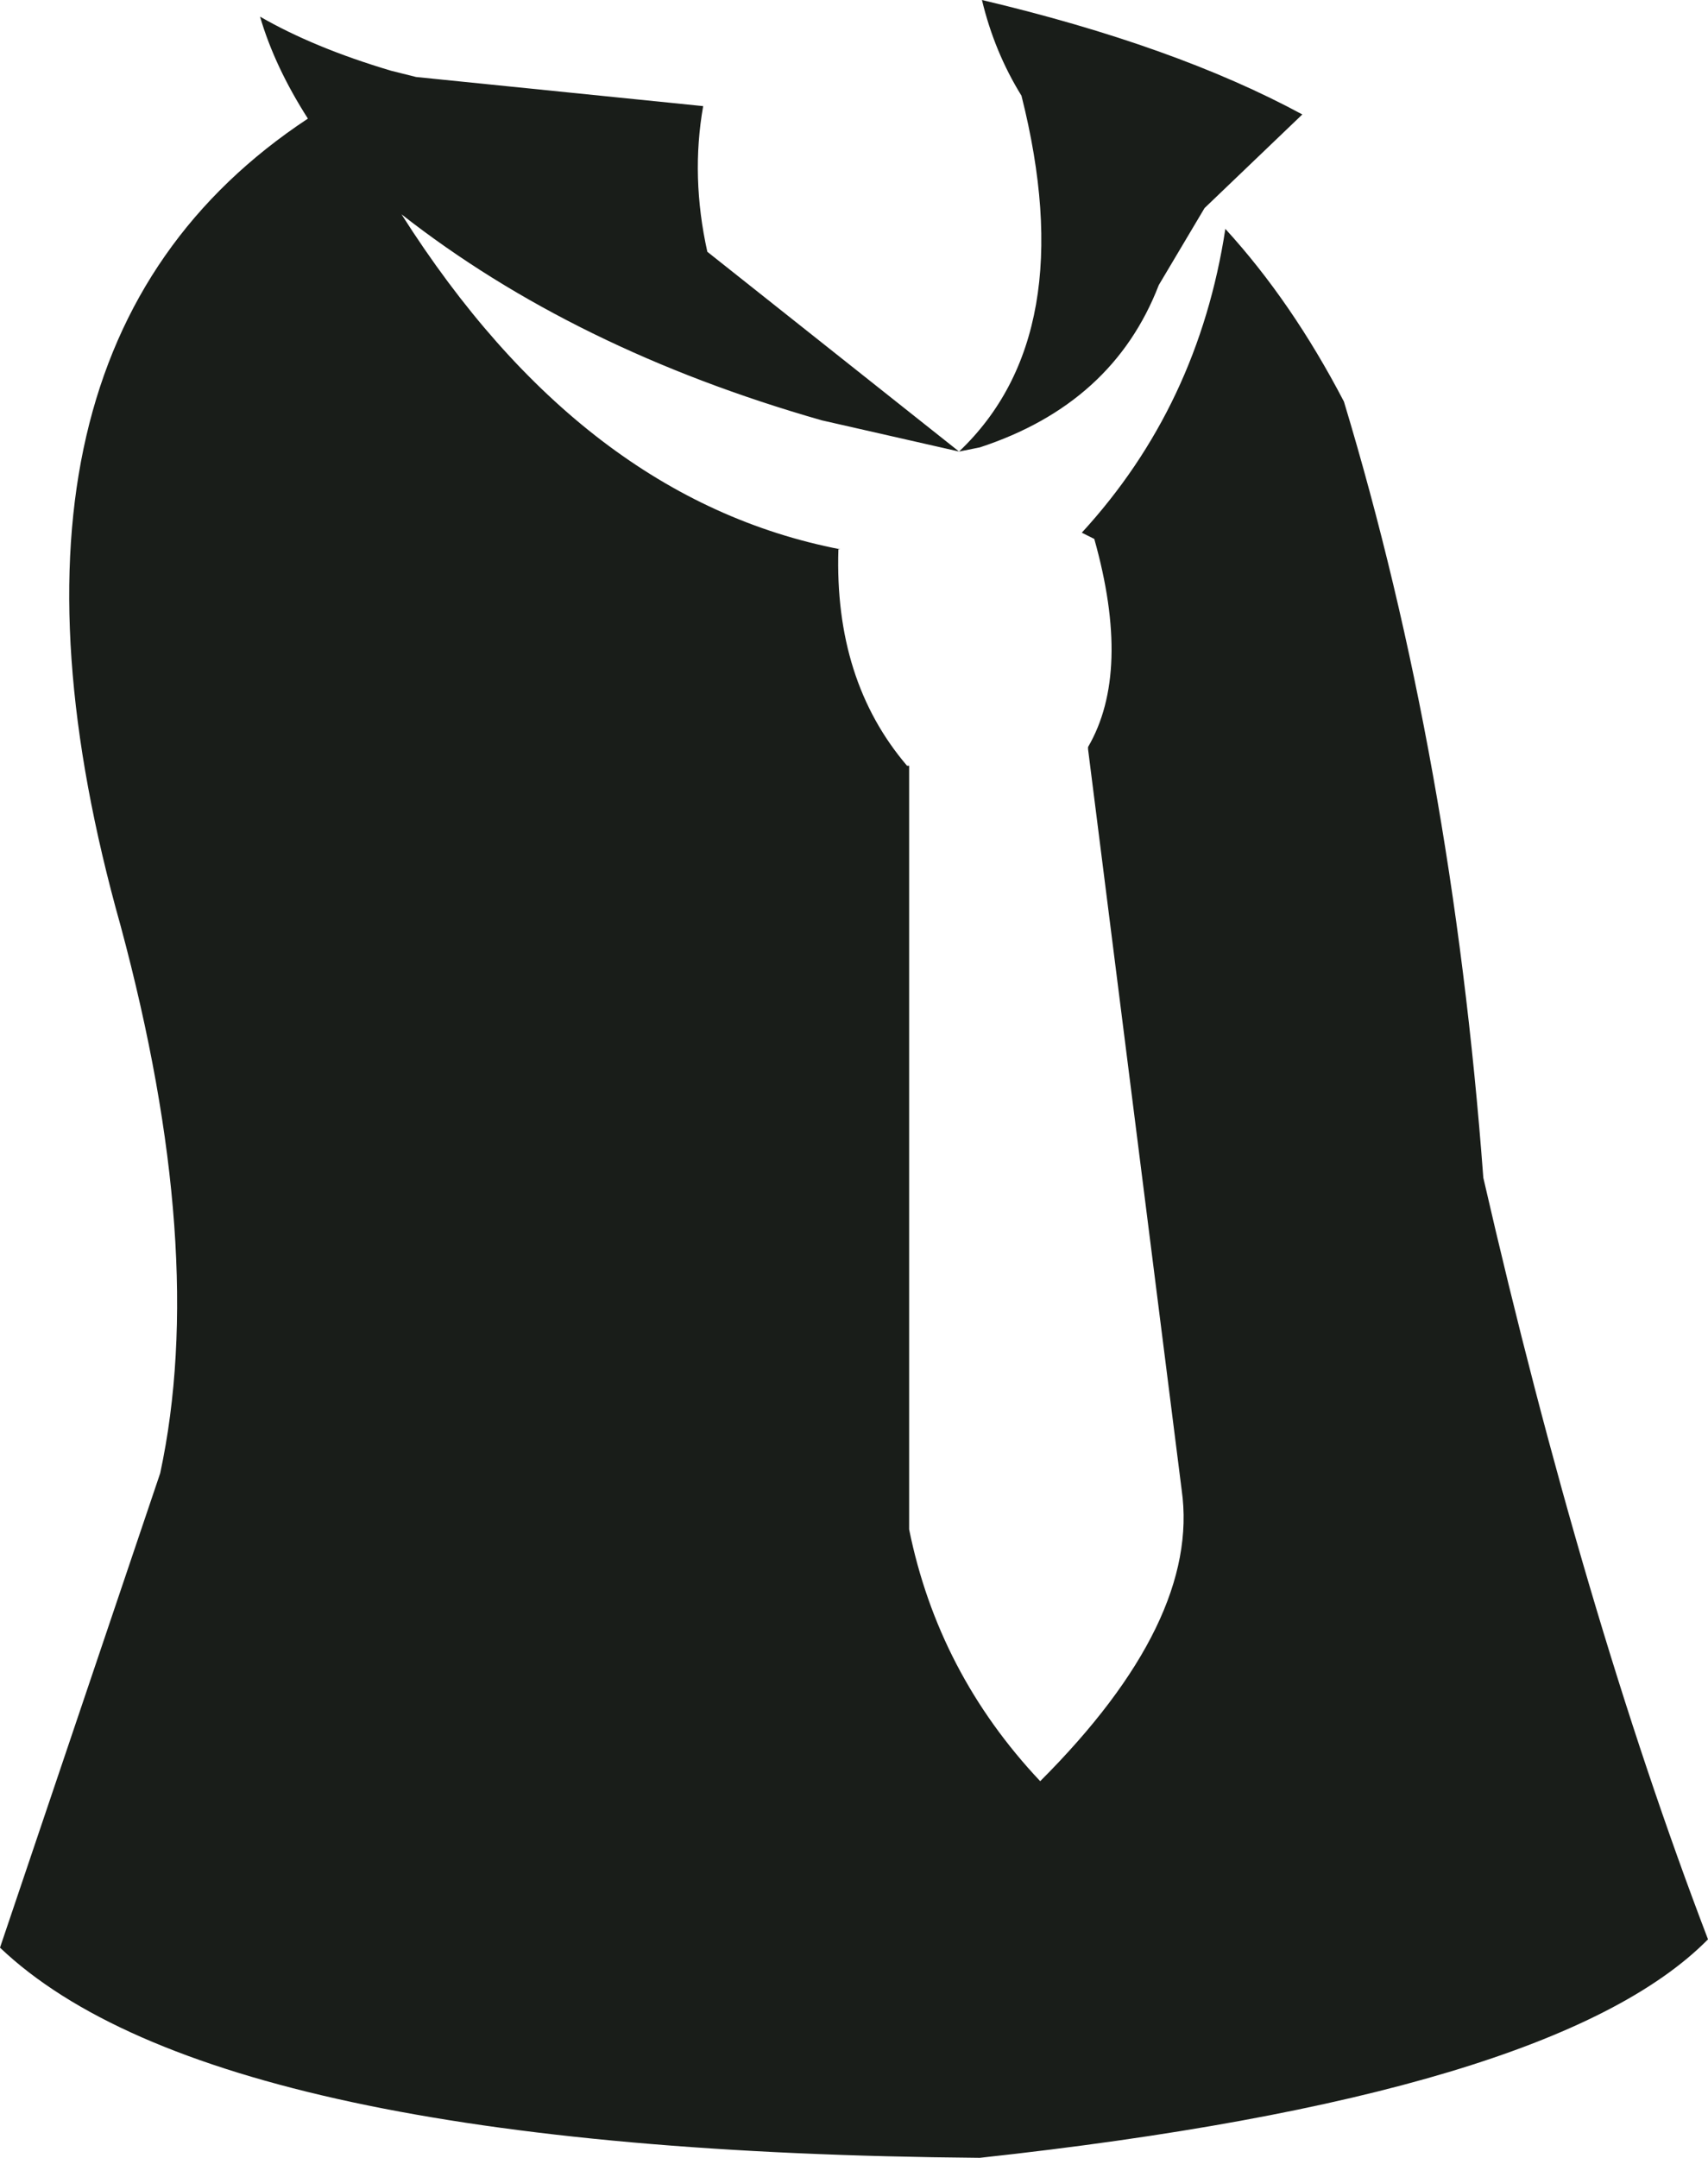 <?xml version="1.0" encoding="UTF-8" standalone="no"?>
<svg xmlns:xlink="http://www.w3.org/1999/xlink" height="51.85px" width="41.05px" xmlns="http://www.w3.org/2000/svg">
  <g transform="matrix(1.0, 0.0, 0.0, 1.0, 20.5, 25.9)">
    <path d="M2.55 -15.05 L-0.75 -15.8 Q-6.7 -17.5 -10.85 -20.75 -6.5 -13.9 -0.3 -12.7 L-0.35 -12.7 Q-0.45 -9.55 1.3 -7.5 L1.35 -7.5 1.35 10.85 Q2.05 14.3 4.5 16.9 8.35 13.05 7.9 9.9 L5.65 -7.9 5.65 -7.95 Q6.7 -9.75 5.8 -12.95 L5.5 -13.1 Q8.3 -16.15 8.95 -20.4 10.55 -18.65 11.8 -16.25 14.4 -7.65 15.15 2.4 17.55 12.85 20.55 20.7 16.85 24.45 3.05 25.95 -15.35 25.8 -20.5 20.9 L-16.65 9.5 Q-15.5 4.15 -17.6 -3.65 -21.5 -17.5 -13.1 -23.05 -13.9 -24.3 -14.25 -25.5 -12.95 -24.75 -11.1 -24.2 L-10.5 -24.05 -3.6 -23.35 Q-3.9 -21.65 -3.5 -19.85 L2.55 -15.05 Q5.5 -17.85 4.05 -23.6 3.4 -24.65 3.1 -25.9 7.75 -24.8 10.8 -23.15 L8.45 -20.9 7.35 -19.05 Q6.25 -16.2 3.05 -15.15 L2.55 -15.05" fill="#191d19" fill-rule="evenodd" stroke="none"/>
  </g>
</svg>

